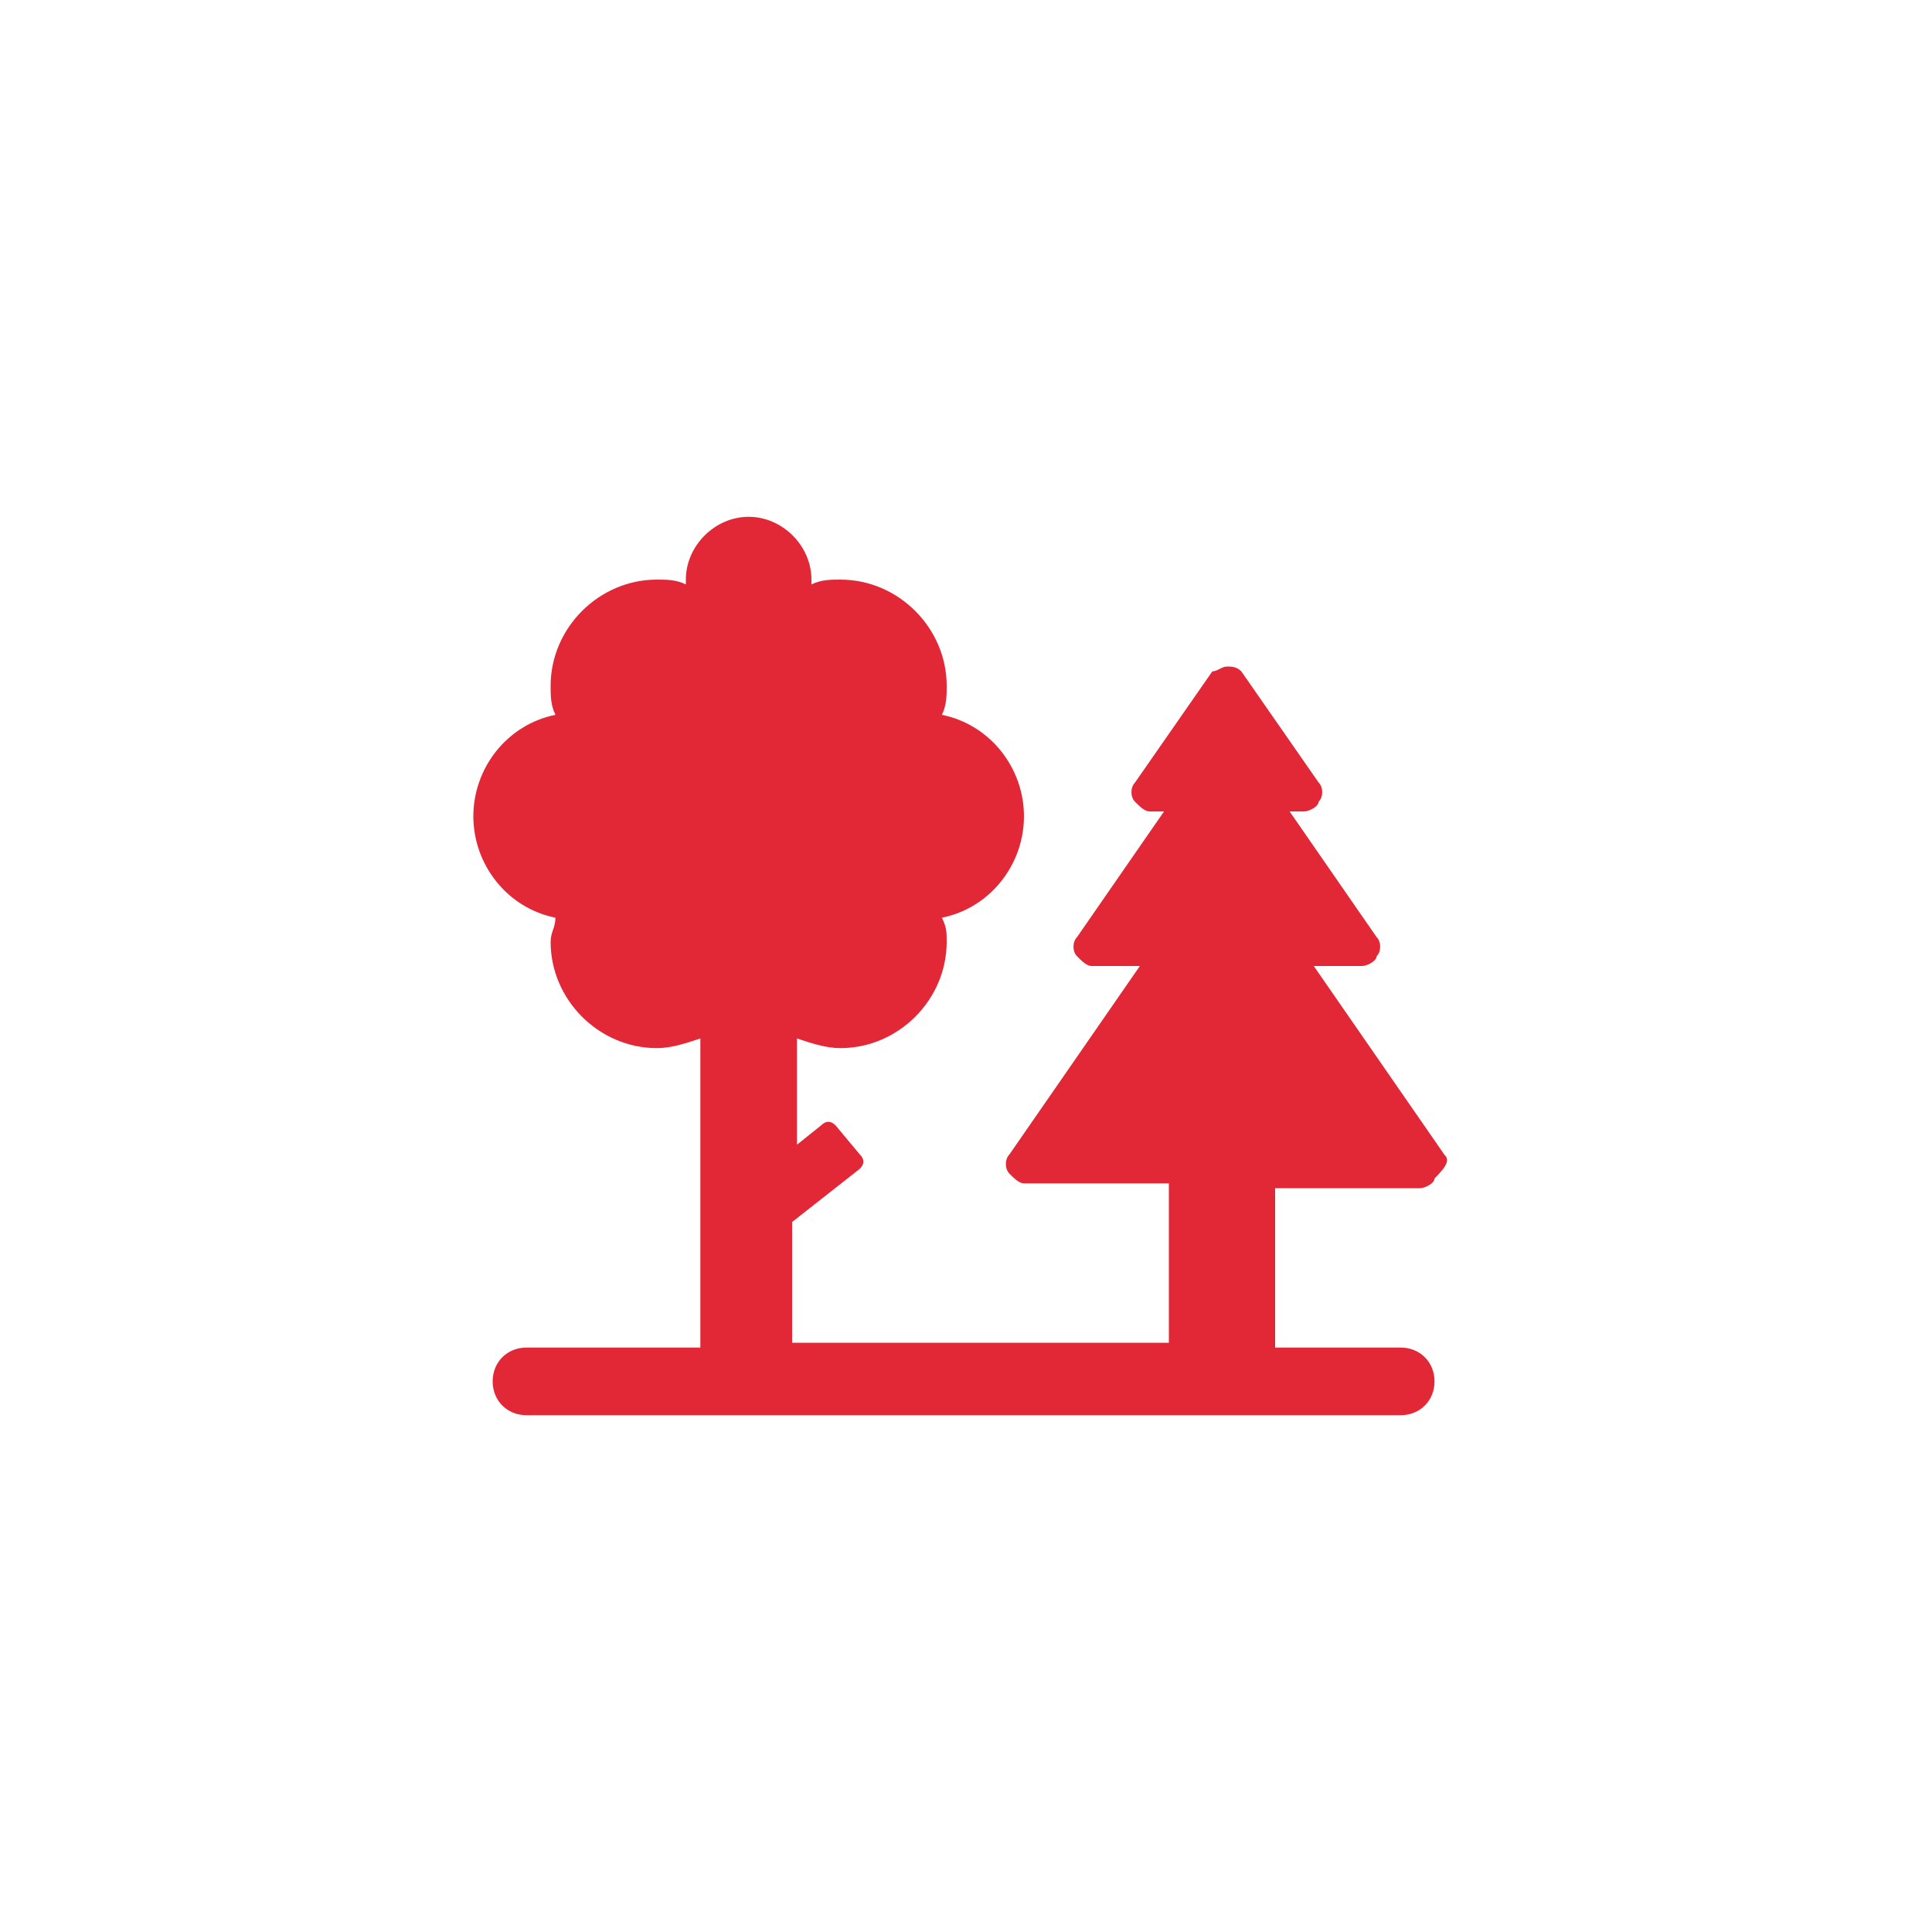 <?xml version="1.0" encoding="utf-8"?>
<!-- Generator: Adobe Illustrator 23.0.0, SVG Export Plug-In . SVG Version: 6.00 Build 0)  -->
<svg version="1.1" id="Слой_1" xmlns="http://www.w3.org/2000/svg" xmlns:xlink="http://www.w3.org/1999/xlink" x="0px" y="0px"
	 viewBox="0 0 40 40" style="enable-background:new 0 0 40 40;" xml:space="preserve">
<style type="text/css">
	.st0{fill:#E22737;}
</style>
<title>parks_red</title>
<desc>Created with Sketch.</desc>
<g id="О-комплексе">
	<g transform="translate(-970, -2430)">
		<g id="Infrastructure" transform="translate(-164, 1921)">
			<g id="Group-2" transform="translate(1124, 498)">
				<path id="parks_red" class="st0" d="M39.9,34.9L37.2,31h1c0.1,0,0.3-0.1,0.3-0.2c0.1-0.1,0.1-0.3,0-0.4l-1.8-2.6H37
					c0.1,0,0.3-0.1,0.3-0.2c0.1-0.1,0.1-0.3,0-0.4l-1.6-2.3c-0.1-0.1-0.2-0.1-0.3-0.1s-0.2,0.1-0.3,0.1l-1.6,2.3
					c-0.1,0.1-0.1,0.3,0,0.4s0.2,0.2,0.3,0.2h0.3l-1.8,2.6c-0.1,0.1-0.1,0.3,0,0.4s0.2,0.2,0.3,0.2h1l-2.7,3.9
					c-0.1,0.1-0.1,0.3,0,0.4c0.1,0.1,0.2,0.2,0.3,0.2h3v3.3h-7.8v-2.5l1.4-1.1c0.1-0.1,0.1-0.2,0-0.3l-0.5-0.6
					c-0.1-0.1-0.2-0.1-0.3,0l-0.5,0.4v-2.2c0.3,0.1,0.6,0.2,0.9,0.2c1.2,0,2.2-1,2.2-2.2c0-0.2,0-0.3-0.1-0.5c1-0.2,1.7-1.1,1.7-2.1
					s-0.7-1.9-1.7-2.1c0.1-0.2,0.1-0.4,0.1-0.6c0-1.2-1-2.2-2.2-2.2c-0.2,0-0.4,0-0.6,0.1V23c0-0.7-0.6-1.3-1.3-1.3
					c-0.7,0-1.3,0.6-1.3,1.3v0.1C24,23,23.8,23,23.6,23c-1.2,0-2.2,1-2.2,2.2c0,0.2,0,0.4,0.1,0.6c-1,0.2-1.7,1.1-1.7,2.1
					s0.7,1.9,1.7,2.1c0,0.2-0.1,0.3-0.1,0.5c0,1.2,1,2.2,2.2,2.2c0.3,0,0.6-0.1,0.9-0.2v6.4h-3.6c-0.4,0-0.7,0.3-0.7,0.7
					s0.3,0.7,0.7,0.7H39c0.4,0,0.7-0.3,0.7-0.7s-0.3-0.7-0.7-0.7h-2.6v-3.3h3l0,0c0.1,0,0.3-0.1,0.3-0.2C40,35.1,40,35,39.9,34.9z"
					/>
			</g>
		</g>
	</g>
</g>
</svg>
